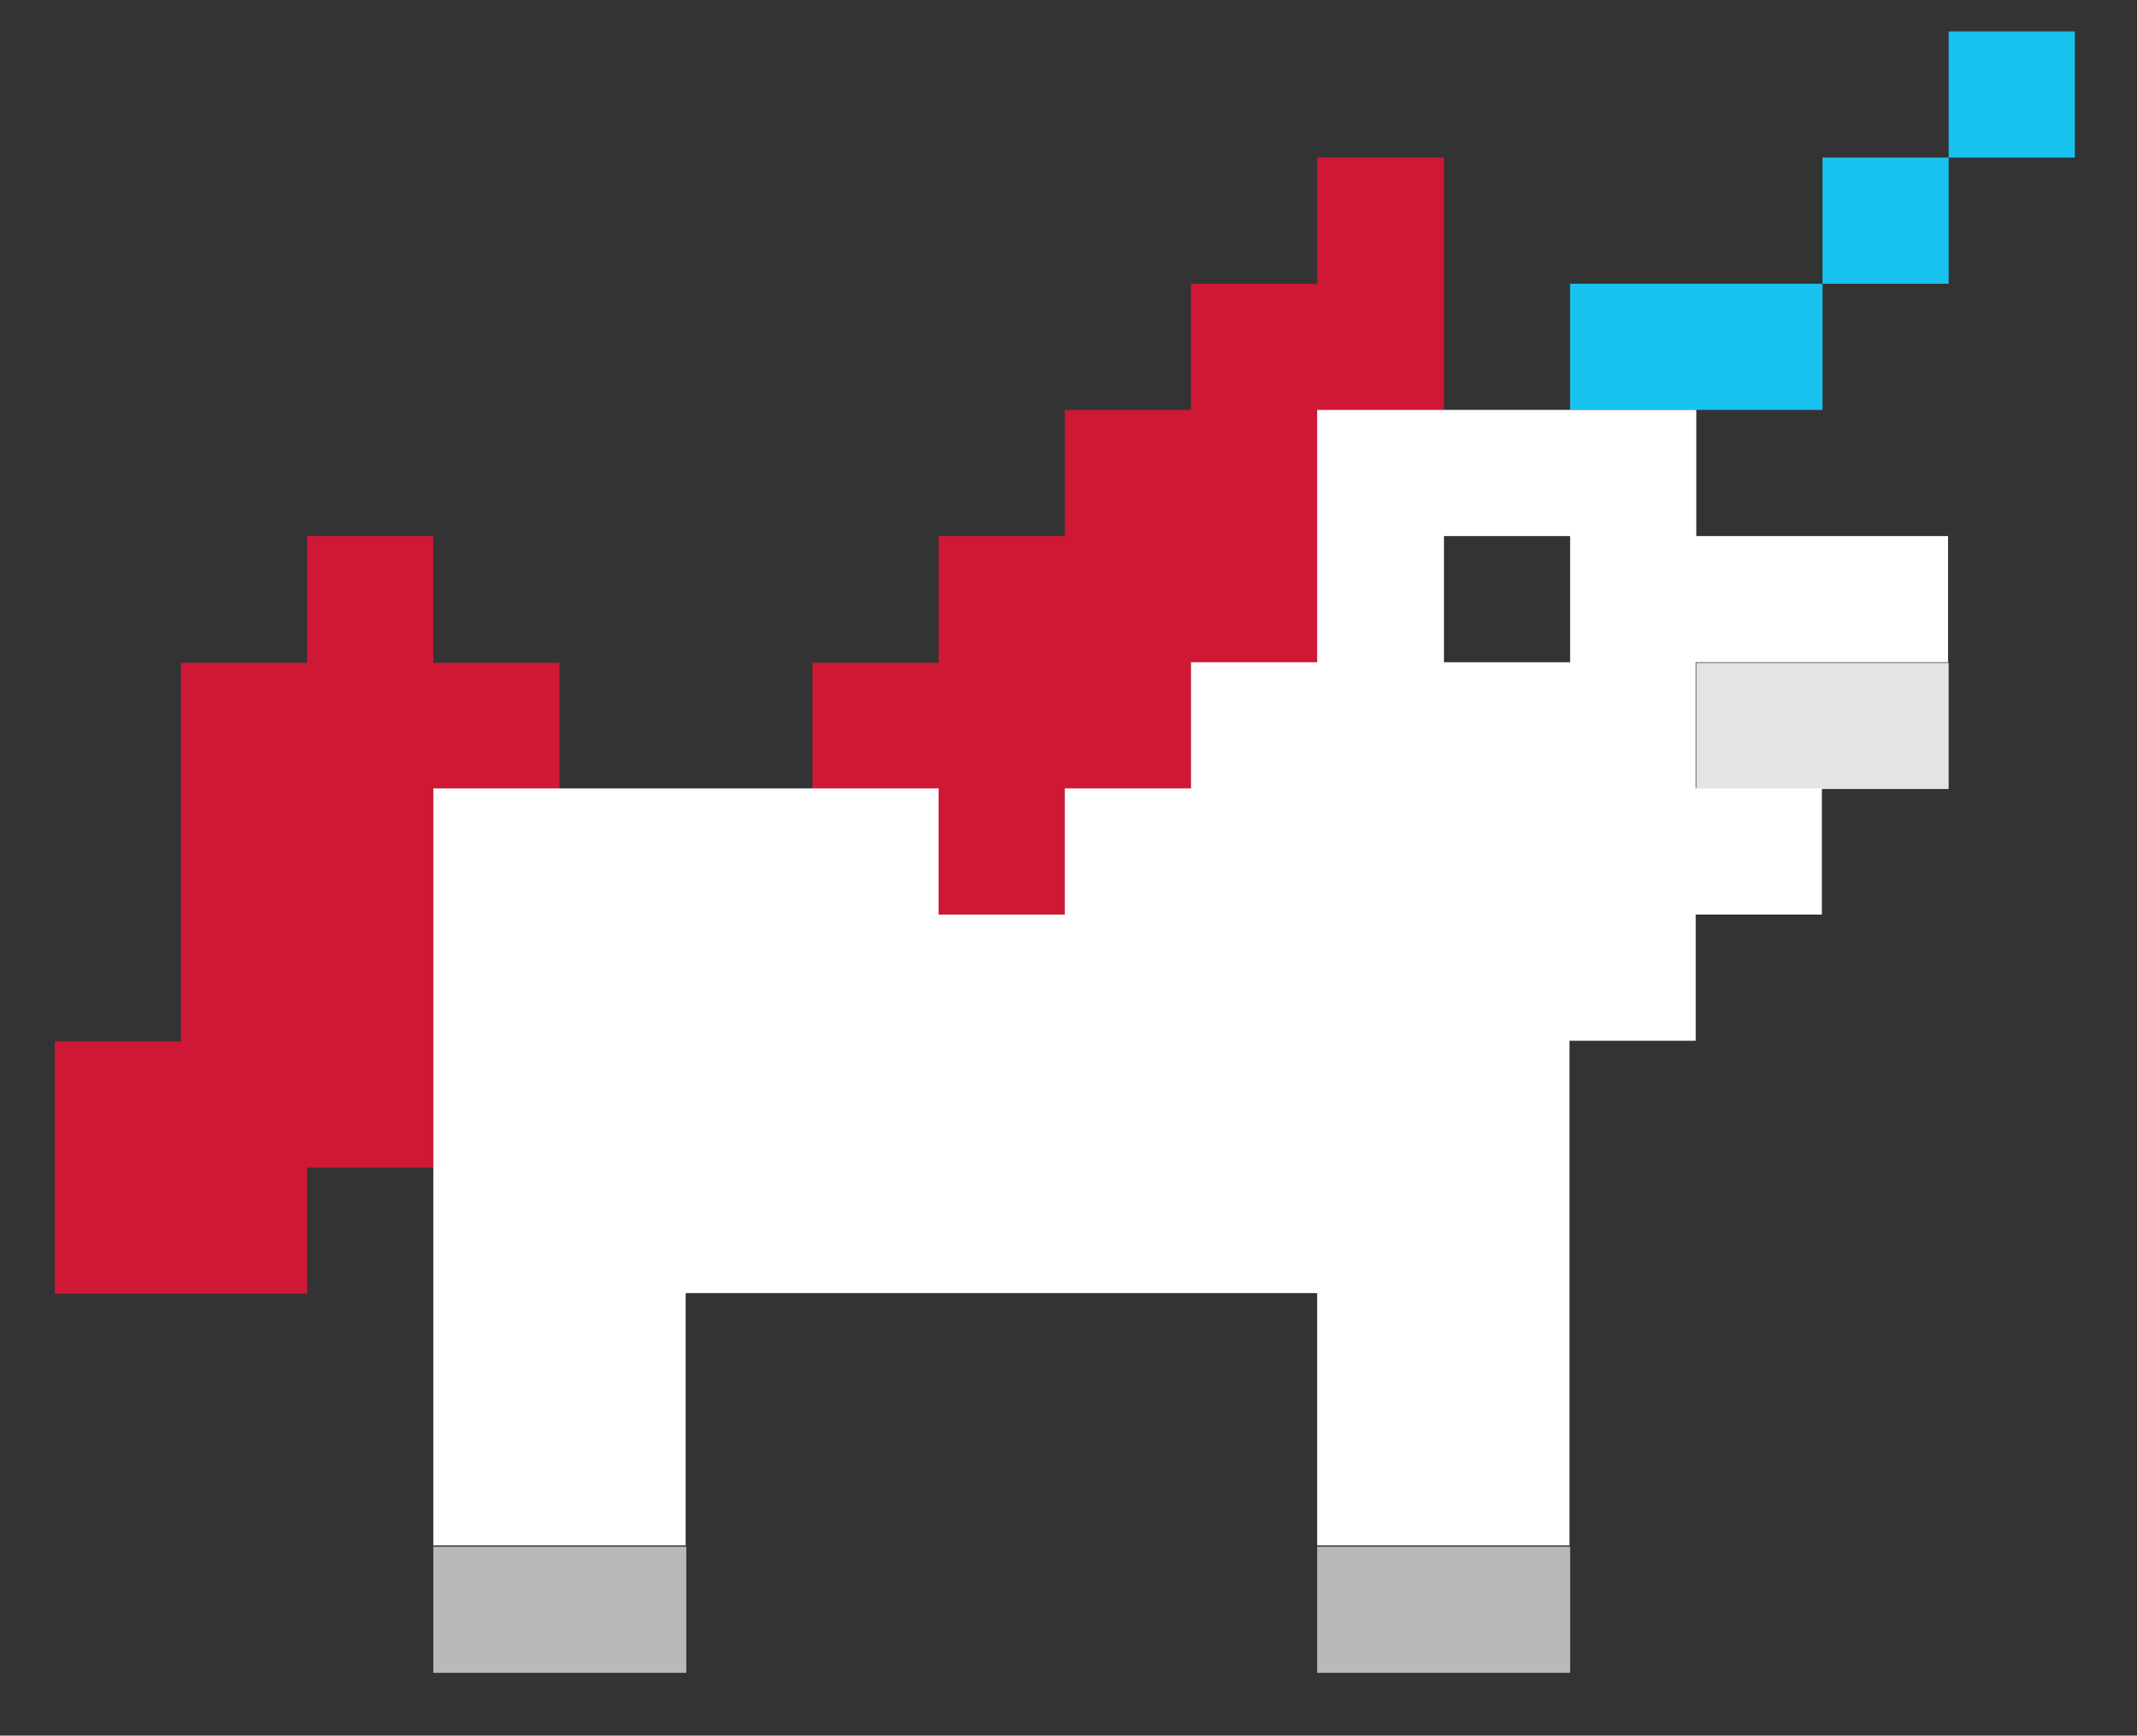 <?xml version="1.0" encoding="utf-8"?>
<!-- Generator: Adobe Illustrator 19.1.0, SVG Export Plug-In . SVG Version: 6.00 Build 0)  -->
<svg version="1.1" id="Layer_1" xmlns="http://www.w3.org/2000/svg" xmlns:xlink="http://www.w3.org/1999/xlink" x="0px" y="0px"
	 viewBox="0 0 347.2 282" enable-background="new 0 0 347.2 282" xml:space="preserve">
<rect x="0" y="0" width="347.2" height="282" fill="#333333" stroke="none"/>
<rect x="234.6" y="87.1" fill="#898B8D" width="	" height="20.5"/>
<g>
	<polygon fill="#18C2EF" points="255.1,46.1 255.1,66.6 275.6,66.6 296.1,66.6 296.1,46.1 275.6,46.1 	"/>
	<rect x="296.1" y="25.6" fill="#18C2EF" width="20.5" height="20.5"/>
	<rect x="316.6" y="5.1" fill="#18C2EF" width="20.5" height="20.5"/>
</g>
<g>
	<polygon fill="#CE1836" points="214,25.6 214,46.1 193.5,46.1 193.5,66.6 173,66.6 173,87.1 152.5,87.1 152.5,107.7 132,107.7 
		132,128.2 152.5,128.2 152.5,148.7 173,148.7 173,128.2 193.5,128.2 193.5,107.7 214,107.7 214,87.1 214,66.6 234.6,66.6 
		234.6,46.1 234.6,25.6 	"/>
	<polygon fill="#CE1836" points="70.4,87.1 49.9,87.1 49.9,107.7 29.4,107.7 29.4,128.2 29.4,148.7 29.4,169.2 8.9,169.2 8.9,189.7 
		8.9,210.2 29.4,210.2 49.9,210.2 49.9,189.7 70.4,189.7 70.4,169.2 70.4,148.7 70.4,128.2 90.9,128.2 90.9,107.7 70.4,107.7 	"/>
</g>
<g>
	<polygon fill="#B7B9BB" points="214,251.3 214,271.8 234.6,271.8 255.1,271.8 255.1,251.3 234.6,251.3 	"/>
	<polygon fill="#E3E4E5" points="296.1,107.7 275.6,107.7 275.6,128.2 296.1,128.2 316.6,128.2 316.6,107.7 	"/>
	<polygon fill="#B7B9BB" points="70.4,251.3 70.4,271.8 90.9,271.8 111.5,271.8 111.5,251.3 90.9,251.3 	"/>
</g>
<path fill="#FFFFFF" d="M296.1,87.1h-20.5V66.6h-20.5h-20.5H214v20.5v20.5h-20.5v20.5H173v20.5h-20.5v-20.5H132h-20.5H90.9H70.4
	v20.5v20.5v20.5v20.5v20.5v20.5h20.5h20.5v-20.5v-20.5H132h20.5H173h20.5H214v20.5v20.5h20.5h20.5v-20.5v-20.5v-20.5v-20.5h20.5
	v-20.5h20.5v-20.5h-20.5v-20.5h20.5h20.5V87.1H296.1z M234.6,107.7V87.1h20.5v20.5H234.6z"/>
</svg>
